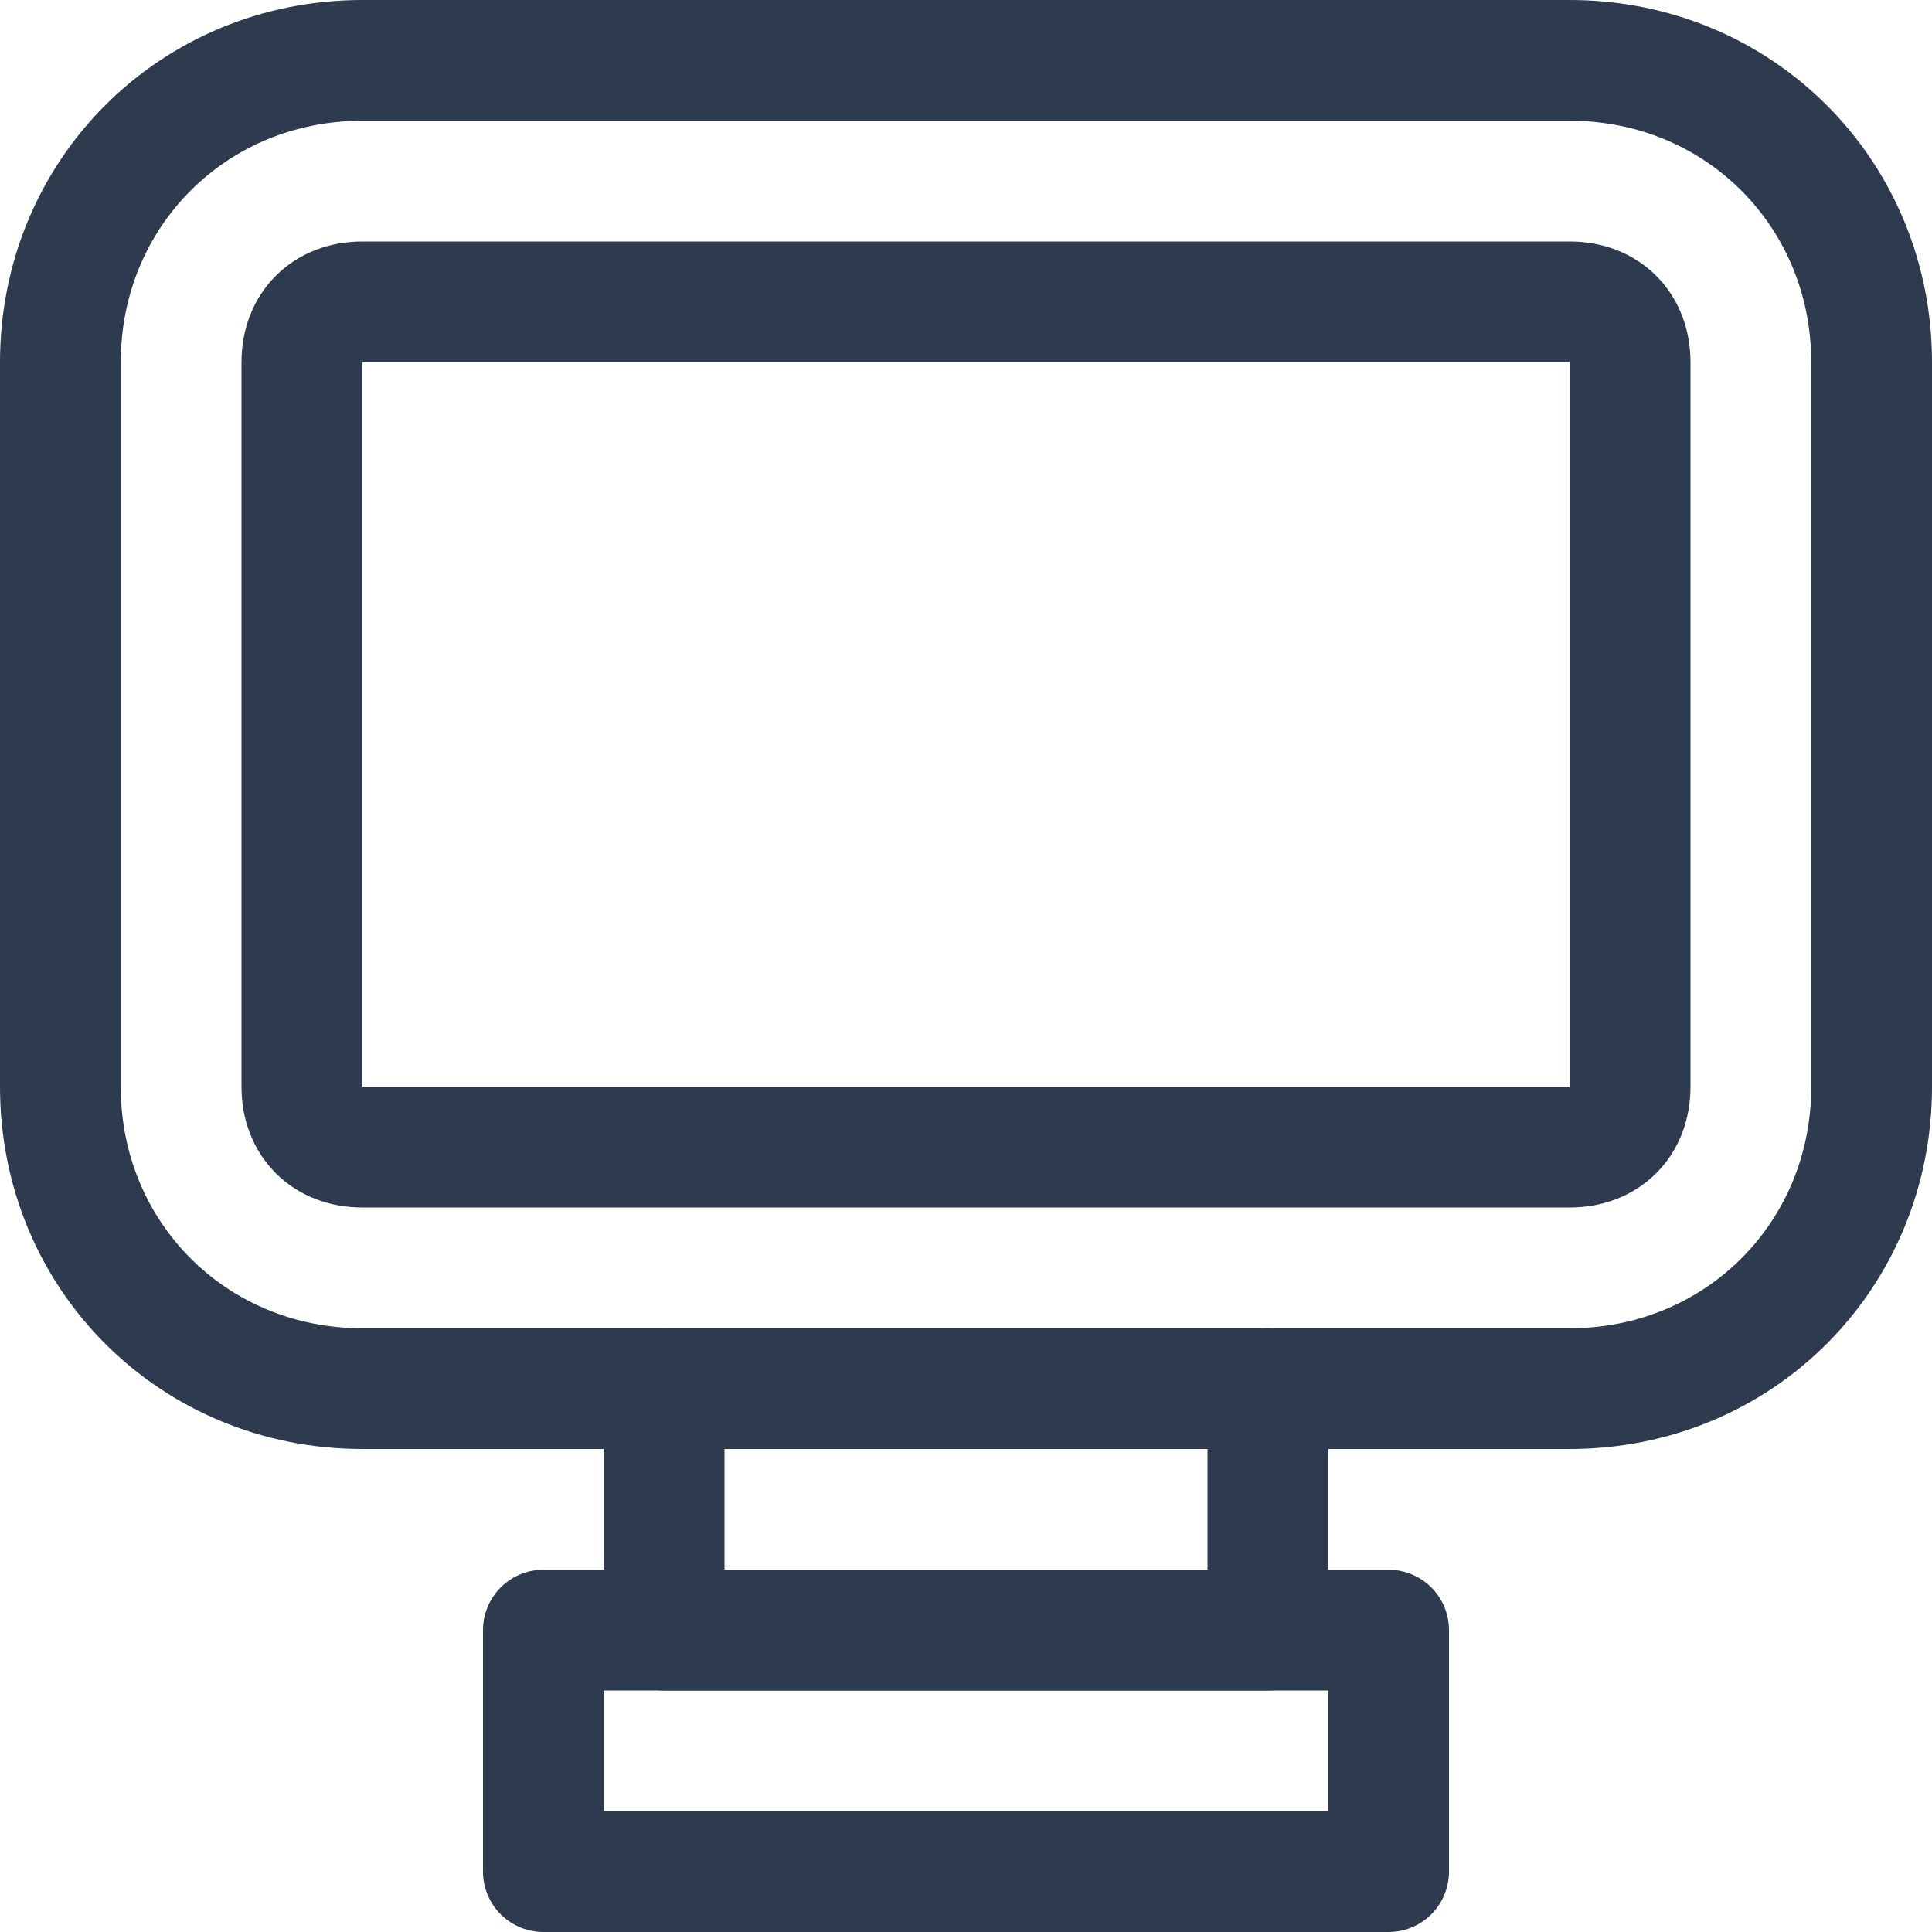 <svg xmlns="http://www.w3.org/2000/svg" viewBox="0 0 32 32" width="32" height="32">
  <path fill="none" stroke="#2E3B4E" stroke-width="2" stroke-linecap="round" stroke-linejoin="round" stroke-miterlimit="10" d="M1,6c0-2.8,2.2-5,5-5h20c2.8,0,5,2.2,5,5v12c0,2.8-2.2,5-5,5H6c-2.8,0-5-2.2-5-5V6z"/>
  <path fill="none" stroke="#2E3B4E" stroke-width="2" stroke-linecap="round" stroke-linejoin="round" stroke-miterlimit="10" d="M27,18c0,0.6-0.4,1-1,1H6c-0.6,0-1-0.4-1-1V6c0-0.6,0.4-1,1-1h20c0.6,0,1,0.4,1,1V18z"/>
  <path fill="none" stroke="#2E3B4E" stroke-width="2" stroke-linecap="round" stroke-linejoin="round" stroke-miterlimit="10" d="M21,23c0,0.7,0,4,0,4H11v-4"/>
  <polygon fill="none" stroke="#2E3B4E" stroke-width="2" stroke-linecap="round" stroke-linejoin="round" stroke-miterlimit="10" points="23,31 9,31 9,27 23,27"/>
</svg>